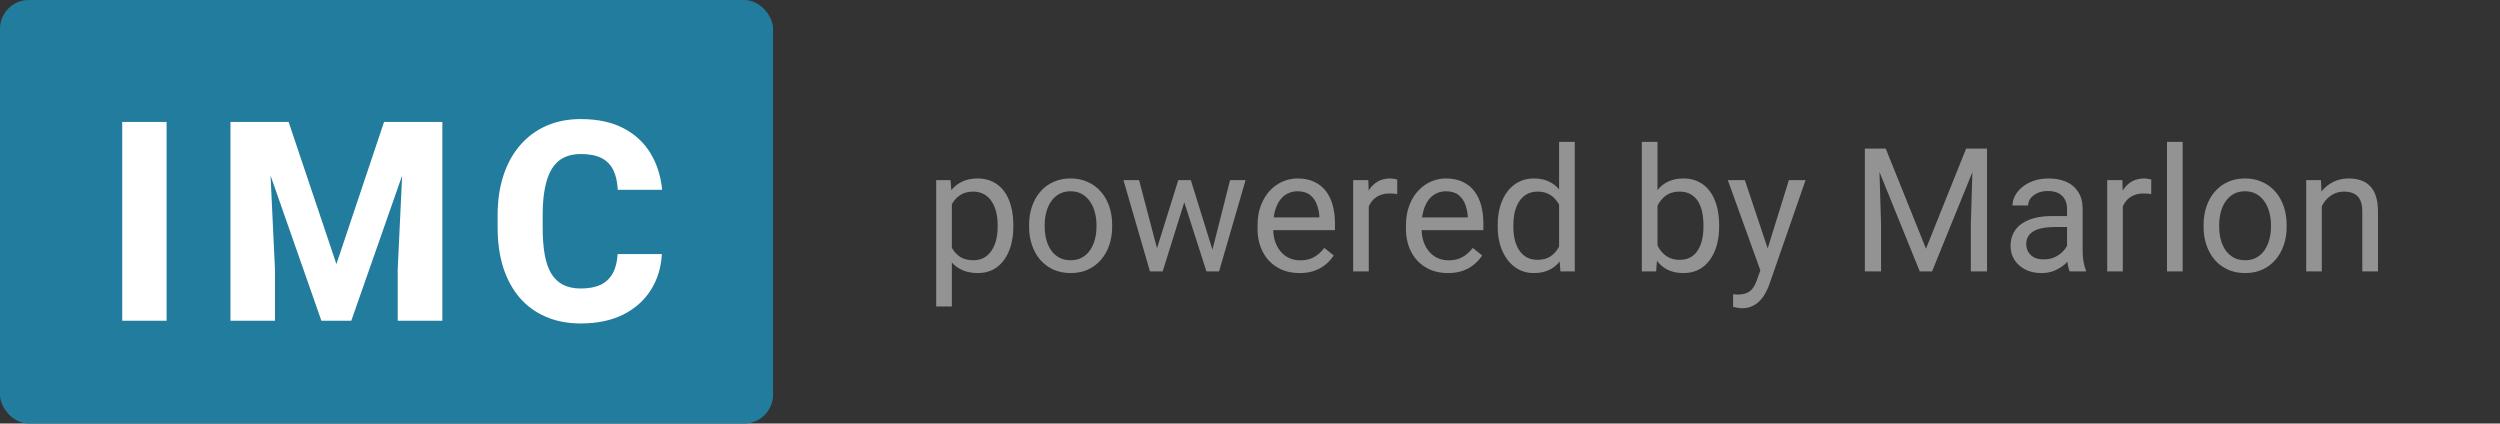 <svg width="608" height="103" viewBox="0 0 608 103" fill="none" xmlns="http://www.w3.org/2000/svg">
<rect x="0" y="0" width="608" height="103" fill="#333333" stroke="none"/>
<g clip-path="url(#clip0_2_3)">
<rect width="188" height="103" rx="7" fill="#227C9D"/>
<path d="M40.516 29.656V78H29.725V29.656H40.516ZM61.228 29.656H70.193L81.814 64.221L93.402 29.656H102.367L85.434 78H78.162L61.228 29.656ZM56.049 29.656H65.18L66.873 65.482V78H56.049V29.656ZM98.416 29.656H107.58V78H96.723V65.482L98.416 29.656ZM150.206 61.797H160.964C160.787 65.117 159.879 68.05 158.241 70.596C156.626 73.119 154.379 75.1 151.501 76.539C148.624 77.956 145.204 78.664 141.241 78.664C138.076 78.664 135.243 78.122 132.741 77.037C130.24 75.953 128.115 74.403 126.366 72.389C124.64 70.352 123.312 67.906 122.382 65.051C121.474 62.173 121.021 58.93 121.021 55.322V52.367C121.021 48.759 121.497 45.516 122.448 42.639C123.4 39.761 124.762 37.304 126.532 35.268C128.303 33.231 130.428 31.671 132.907 30.586C135.387 29.501 138.154 28.959 141.208 28.959C145.325 28.959 148.801 29.701 151.634 31.184C154.467 32.667 156.659 34.703 158.208 37.293C159.78 39.883 160.721 42.838 161.03 46.158H150.239C150.151 44.277 149.797 42.694 149.177 41.41C148.557 40.104 147.605 39.119 146.321 38.455C145.038 37.791 143.333 37.459 141.208 37.459C139.659 37.459 138.297 37.747 137.124 38.322C135.973 38.898 135.01 39.794 134.236 41.012C133.483 42.229 132.918 43.779 132.542 45.66C132.166 47.52 131.978 49.733 131.978 52.301V55.322C131.978 57.868 132.144 60.07 132.476 61.93C132.808 63.789 133.339 65.328 134.07 66.545C134.822 67.762 135.785 68.67 136.958 69.268C138.131 69.865 139.559 70.164 141.241 70.164C143.167 70.164 144.772 69.865 146.056 69.268C147.34 68.648 148.325 67.718 149.011 66.478C149.697 65.239 150.096 63.678 150.206 61.797Z" fill="white"/>
<path d="M231.493 48.076V74.531H227.679V43.81H231.165L231.493 48.076ZM246.443 54.721V55.151C246.443 56.765 246.252 58.262 245.869 59.643C245.486 61.01 244.926 62.199 244.188 63.211C243.463 64.223 242.567 65.009 241.501 65.569C240.435 66.13 239.211 66.41 237.83 66.41C236.422 66.41 235.178 66.178 234.098 65.713C233.018 65.248 232.102 64.571 231.35 63.683C230.598 62.794 229.996 61.727 229.545 60.483C229.107 59.239 228.807 57.838 228.643 56.279V53.982C228.807 52.342 229.114 50.872 229.565 49.573C230.017 48.274 230.611 47.167 231.35 46.251C232.102 45.321 233.011 44.617 234.077 44.139C235.144 43.647 236.374 43.4 237.769 43.4C239.163 43.4 240.4 43.674 241.48 44.221C242.561 44.754 243.47 45.52 244.208 46.518C244.946 47.516 245.5 48.712 245.869 50.106C246.252 51.487 246.443 53.025 246.443 54.721ZM242.629 55.151V54.721C242.629 53.613 242.513 52.574 242.28 51.603C242.048 50.619 241.686 49.758 241.193 49.02C240.715 48.268 240.1 47.68 239.348 47.256C238.596 46.818 237.7 46.6 236.661 46.6C235.704 46.6 234.87 46.764 234.159 47.092C233.462 47.42 232.867 47.864 232.375 48.425C231.883 48.972 231.479 49.601 231.165 50.312C230.864 51.009 230.639 51.733 230.488 52.485V57.797C230.762 58.754 231.145 59.656 231.637 60.504C232.129 61.338 232.785 62.015 233.605 62.534C234.426 63.04 235.458 63.293 236.702 63.293C237.728 63.293 238.609 63.081 239.348 62.657C240.1 62.22 240.715 61.625 241.193 60.873C241.686 60.121 242.048 59.26 242.28 58.289C242.513 57.305 242.629 56.259 242.629 55.151ZM250.278 55.151V54.68C250.278 53.08 250.511 51.597 250.976 50.23C251.44 48.849 252.11 47.652 252.985 46.641C253.86 45.615 254.92 44.822 256.164 44.262C257.408 43.688 258.803 43.4 260.348 43.4C261.906 43.4 263.308 43.688 264.552 44.262C265.81 44.822 266.876 45.615 267.751 46.641C268.64 47.652 269.316 48.849 269.781 50.23C270.246 51.597 270.479 53.08 270.479 54.68V55.151C270.479 56.751 270.246 58.234 269.781 59.602C269.316 60.969 268.64 62.165 267.751 63.19C266.876 64.202 265.816 64.995 264.572 65.569C263.342 66.13 261.947 66.41 260.389 66.41C258.83 66.41 257.429 66.13 256.185 65.569C254.94 64.995 253.874 64.202 252.985 63.19C252.11 62.165 251.44 60.969 250.976 59.602C250.511 58.234 250.278 56.751 250.278 55.151ZM254.072 54.68V55.151C254.072 56.259 254.202 57.305 254.462 58.289C254.722 59.26 255.111 60.121 255.631 60.873C256.164 61.625 256.827 62.22 257.62 62.657C258.413 63.081 259.336 63.293 260.389 63.293C261.428 63.293 262.337 63.081 263.116 62.657C263.909 62.22 264.565 61.625 265.085 60.873C265.604 60.121 265.994 59.26 266.254 58.289C266.527 57.305 266.664 56.259 266.664 55.151V54.68C266.664 53.586 266.527 52.554 266.254 51.583C265.994 50.599 265.598 49.73 265.064 48.978C264.545 48.213 263.889 47.611 263.096 47.174C262.316 46.736 261.4 46.518 260.348 46.518C259.309 46.518 258.393 46.736 257.6 47.174C256.82 47.611 256.164 48.213 255.631 48.978C255.111 49.73 254.722 50.599 254.462 51.583C254.202 52.554 254.072 53.586 254.072 54.68ZM280.855 62.062L286.557 43.81H289.059L288.566 47.44L282.763 66H280.322L280.855 62.062ZM277.021 43.81L281.881 62.268L282.229 66H279.666L273.227 43.81H277.021ZM294.514 62.124L299.148 43.81H302.922L296.482 66H293.939L294.514 62.124ZM289.612 43.81L295.19 61.755L295.826 66H293.406L287.438 47.399L286.946 43.81H289.612ZM316.026 66.41C314.481 66.41 313.08 66.15 311.822 65.631C310.578 65.098 309.505 64.353 308.603 63.395C307.714 62.438 307.03 61.304 306.552 59.991C306.073 58.679 305.834 57.243 305.834 55.685V54.823C305.834 53.019 306.101 51.412 306.634 50.004C307.167 48.582 307.892 47.379 308.808 46.395C309.724 45.41 310.763 44.665 311.925 44.159C313.087 43.653 314.29 43.4 315.534 43.4C317.12 43.4 318.487 43.674 319.636 44.221C320.798 44.768 321.748 45.533 322.486 46.518C323.225 47.488 323.771 48.637 324.127 49.963C324.482 51.275 324.66 52.711 324.66 54.27V55.972H308.09V52.875H320.866V52.588C320.812 51.603 320.606 50.647 320.251 49.717C319.909 48.787 319.362 48.022 318.61 47.42C317.858 46.818 316.833 46.518 315.534 46.518C314.673 46.518 313.88 46.702 313.155 47.071C312.431 47.427 311.809 47.96 311.289 48.671C310.77 49.382 310.366 50.25 310.079 51.275C309.792 52.301 309.648 53.483 309.648 54.823V55.685C309.648 56.737 309.792 57.728 310.079 58.658C310.38 59.574 310.811 60.381 311.371 61.078C311.945 61.775 312.636 62.322 313.442 62.719C314.263 63.115 315.192 63.313 316.231 63.313C317.571 63.313 318.706 63.04 319.636 62.493C320.565 61.946 321.379 61.215 322.076 60.299L324.373 62.124C323.895 62.849 323.286 63.539 322.548 64.195C321.81 64.852 320.9 65.385 319.82 65.795C318.754 66.205 317.489 66.41 316.026 66.41ZM332.884 47.297V66H329.09V43.81H332.781L332.884 47.297ZM339.815 43.688L339.795 47.215C339.48 47.147 339.18 47.105 338.893 47.092C338.619 47.065 338.305 47.051 337.949 47.051C337.074 47.051 336.302 47.188 335.632 47.461C334.962 47.734 334.395 48.117 333.93 48.609C333.465 49.102 333.096 49.69 332.822 50.373C332.562 51.043 332.392 51.781 332.31 52.588L331.243 53.203C331.243 51.863 331.373 50.605 331.633 49.43C331.906 48.254 332.323 47.215 332.884 46.312C333.444 45.397 334.155 44.685 335.017 44.18C335.892 43.66 336.931 43.4 338.134 43.4C338.407 43.4 338.722 43.435 339.077 43.503C339.433 43.558 339.679 43.619 339.815 43.688ZM352.12 66.41C350.575 66.41 349.174 66.15 347.916 65.631C346.672 65.098 345.599 64.353 344.696 63.395C343.808 62.438 343.124 61.304 342.646 59.991C342.167 58.679 341.928 57.243 341.928 55.685V54.823C341.928 53.019 342.194 51.412 342.728 50.004C343.261 48.582 343.985 47.379 344.901 46.395C345.817 45.41 346.856 44.665 348.019 44.159C349.181 43.653 350.384 43.4 351.628 43.4C353.214 43.4 354.581 43.674 355.729 44.221C356.892 44.768 357.842 45.533 358.58 46.518C359.318 47.488 359.865 48.637 360.221 49.963C360.576 51.275 360.754 52.711 360.754 54.27V55.972H344.184V52.875H356.96V52.588C356.905 51.603 356.7 50.647 356.345 49.717C356.003 48.787 355.456 48.022 354.704 47.42C353.952 46.818 352.927 46.518 351.628 46.518C350.767 46.518 349.974 46.702 349.249 47.071C348.524 47.427 347.902 47.96 347.383 48.671C346.863 49.382 346.46 50.25 346.173 51.275C345.886 52.301 345.742 53.483 345.742 54.823V55.685C345.742 56.737 345.886 57.728 346.173 58.658C346.474 59.574 346.904 60.381 347.465 61.078C348.039 61.775 348.729 62.322 349.536 62.719C350.356 63.115 351.286 63.313 352.325 63.313C353.665 63.313 354.8 63.04 355.729 62.493C356.659 61.946 357.473 61.215 358.17 60.299L360.467 62.124C359.988 62.849 359.38 63.539 358.642 64.195C357.903 64.852 356.994 65.385 355.914 65.795C354.848 66.205 353.583 66.41 352.12 66.41ZM379.17 61.693V34.5H382.984V66H379.498L379.17 61.693ZM364.24 55.151V54.721C364.24 53.025 364.445 51.487 364.855 50.106C365.279 48.712 365.874 47.516 366.64 46.518C367.419 45.52 368.342 44.754 369.408 44.221C370.488 43.674 371.691 43.4 373.018 43.4C374.412 43.4 375.629 43.647 376.668 44.139C377.721 44.617 378.609 45.321 379.334 46.251C380.072 47.167 380.653 48.274 381.077 49.573C381.501 50.872 381.795 52.342 381.959 53.982V55.869C381.809 57.496 381.515 58.959 381.077 60.258C380.653 61.557 380.072 62.664 379.334 63.58C378.609 64.496 377.721 65.2 376.668 65.692C375.615 66.171 374.385 66.41 372.977 66.41C371.678 66.41 370.488 66.13 369.408 65.569C368.342 65.009 367.419 64.223 366.64 63.211C365.874 62.199 365.279 61.01 364.855 59.643C364.445 58.262 364.24 56.765 364.24 55.151ZM368.055 54.721V55.151C368.055 56.259 368.164 57.298 368.383 58.269C368.615 59.239 368.971 60.094 369.449 60.832C369.928 61.57 370.536 62.151 371.274 62.575C372.013 62.985 372.895 63.19 373.92 63.19C375.178 63.19 376.21 62.924 377.017 62.391C377.837 61.857 378.493 61.153 378.985 60.278C379.478 59.403 379.86 58.453 380.134 57.428V52.485C379.97 51.733 379.73 51.009 379.416 50.312C379.115 49.601 378.719 48.972 378.227 48.425C377.748 47.864 377.153 47.42 376.442 47.092C375.745 46.764 374.918 46.6 373.961 46.6C372.922 46.6 372.026 46.818 371.274 47.256C370.536 47.68 369.928 48.268 369.449 49.02C368.971 49.758 368.615 50.619 368.383 51.603C368.164 52.574 368.055 53.613 368.055 54.721ZM399.288 34.5H403.103V61.693L402.774 66H399.288V34.5ZM418.094 54.721V55.151C418.094 56.765 417.902 58.262 417.52 59.643C417.137 61.01 416.576 62.199 415.838 63.211C415.1 64.223 414.197 65.009 413.131 65.569C412.064 66.13 410.841 66.41 409.46 66.41C408.052 66.41 406.814 66.171 405.748 65.692C404.695 65.2 403.807 64.496 403.082 63.58C402.357 62.664 401.776 61.557 401.339 60.258C400.915 58.959 400.621 57.496 400.457 55.869V53.982C400.621 52.342 400.915 50.872 401.339 49.573C401.776 48.274 402.357 47.167 403.082 46.251C403.807 45.321 404.695 44.617 405.748 44.139C406.801 43.647 408.024 43.4 409.419 43.4C410.813 43.4 412.051 43.674 413.131 44.221C414.211 44.754 415.113 45.52 415.838 46.518C416.576 47.516 417.137 48.712 417.52 50.106C417.902 51.487 418.094 53.025 418.094 54.721ZM414.279 55.151V54.721C414.279 53.613 414.177 52.574 413.972 51.603C413.767 50.619 413.438 49.758 412.987 49.02C412.536 48.268 411.941 47.68 411.203 47.256C410.465 46.818 409.556 46.6 408.476 46.6C407.519 46.6 406.685 46.764 405.974 47.092C405.276 47.42 404.682 47.864 404.189 48.425C403.697 48.972 403.294 49.601 402.979 50.312C402.679 51.009 402.453 51.733 402.303 52.485V57.428C402.521 58.385 402.877 59.308 403.369 60.196C403.875 61.071 404.545 61.789 405.379 62.35C406.227 62.91 407.272 63.19 408.517 63.19C409.542 63.19 410.417 62.985 411.142 62.575C411.88 62.151 412.475 61.57 412.926 60.832C413.391 60.094 413.732 59.239 413.951 58.269C414.17 57.298 414.279 56.259 414.279 55.151ZM428.881 63.703L435.054 43.81H439.114L430.214 69.425C430.009 69.972 429.735 70.56 429.394 71.189C429.065 71.831 428.642 72.439 428.122 73.014C427.603 73.588 426.974 74.053 426.235 74.408C425.511 74.777 424.643 74.962 423.631 74.962C423.33 74.962 422.947 74.921 422.482 74.839C422.018 74.757 421.689 74.689 421.498 74.634L421.478 71.558C421.587 71.571 421.758 71.585 421.99 71.599C422.236 71.626 422.407 71.64 422.503 71.64C423.364 71.64 424.096 71.523 424.697 71.291C425.299 71.072 425.805 70.696 426.215 70.163C426.639 69.644 427.001 68.926 427.302 68.01L428.881 63.703ZM424.349 43.81L430.111 61.037L431.096 65.036L428.368 66.431L420.206 43.81H424.349ZM454.782 36.141H458.617L468.399 60.483L478.161 36.141H482.017L469.876 66H466.882L454.782 36.141ZM453.531 36.141H456.915L457.469 54.352V66H453.531V36.141ZM479.863 36.141H483.247V66H479.31V54.352L479.863 36.141ZM502.709 62.206V50.783C502.709 49.908 502.531 49.149 502.176 48.507C501.834 47.851 501.314 47.345 500.617 46.989C499.92 46.634 499.059 46.456 498.033 46.456C497.076 46.456 496.235 46.62 495.511 46.948C494.8 47.276 494.239 47.707 493.829 48.24C493.433 48.773 493.234 49.348 493.234 49.963H489.44C489.44 49.17 489.646 48.384 490.056 47.605C490.466 46.825 491.054 46.121 491.819 45.492C492.599 44.85 493.528 44.344 494.608 43.975C495.702 43.592 496.919 43.4 498.259 43.4C499.872 43.4 501.294 43.674 502.524 44.221C503.769 44.768 504.739 45.595 505.437 46.702C506.147 47.796 506.503 49.17 506.503 50.824V61.16C506.503 61.898 506.564 62.685 506.688 63.519C506.824 64.353 507.022 65.07 507.282 65.672V66H503.324C503.133 65.562 502.982 64.981 502.873 64.257C502.764 63.519 502.709 62.835 502.709 62.206ZM503.365 52.547L503.406 55.213H499.571C498.491 55.213 497.527 55.302 496.68 55.48C495.832 55.644 495.121 55.897 494.547 56.238C493.973 56.58 493.535 57.011 493.234 57.53C492.934 58.036 492.783 58.631 492.783 59.315C492.783 60.012 492.94 60.648 493.255 61.222C493.569 61.796 494.041 62.254 494.67 62.596C495.312 62.924 496.099 63.088 497.028 63.088C498.19 63.088 499.216 62.842 500.104 62.35C500.993 61.857 501.697 61.256 502.217 60.545C502.75 59.834 503.037 59.144 503.078 58.474L504.698 60.299C504.603 60.873 504.343 61.509 503.919 62.206C503.495 62.903 502.928 63.573 502.217 64.216C501.52 64.845 500.686 65.371 499.715 65.795C498.758 66.205 497.678 66.41 496.475 66.41C494.971 66.41 493.651 66.116 492.517 65.528C491.396 64.94 490.521 64.154 489.892 63.17C489.276 62.172 488.969 61.058 488.969 59.827C488.969 58.638 489.201 57.592 489.666 56.69C490.131 55.773 490.801 55.015 491.676 54.413C492.551 53.798 493.604 53.333 494.834 53.019C496.064 52.704 497.438 52.547 498.956 52.547H503.365ZM516.265 47.297V66H512.471V43.81H516.162L516.265 47.297ZM523.196 43.688L523.176 47.215C522.861 47.147 522.561 47.105 522.273 47.092C522 47.065 521.686 47.051 521.33 47.051C520.455 47.051 519.683 47.188 519.013 47.461C518.343 47.734 517.775 48.117 517.311 48.609C516.846 49.102 516.477 49.69 516.203 50.373C515.943 51.043 515.772 51.781 515.69 52.588L514.624 53.203C514.624 51.863 514.754 50.605 515.014 49.43C515.287 48.254 515.704 47.215 516.265 46.312C516.825 45.397 517.536 44.685 518.397 44.18C519.272 43.66 520.312 43.4 521.515 43.4C521.788 43.4 522.103 43.435 522.458 43.503C522.813 43.558 523.06 43.619 523.196 43.688ZM530.825 34.5V66H527.011V34.5H530.825ZM535.911 55.151V54.68C535.911 53.08 536.144 51.597 536.608 50.23C537.073 48.849 537.743 47.652 538.618 46.641C539.493 45.615 540.553 44.822 541.797 44.262C543.041 43.688 544.436 43.4 545.98 43.4C547.539 43.4 548.94 43.688 550.185 44.262C551.442 44.822 552.509 45.615 553.384 46.641C554.272 47.652 554.949 48.849 555.414 50.23C555.879 51.597 556.111 53.08 556.111 54.68V55.151C556.111 56.751 555.879 58.234 555.414 59.602C554.949 60.969 554.272 62.165 553.384 63.19C552.509 64.202 551.449 64.995 550.205 65.569C548.975 66.13 547.58 66.41 546.021 66.41C544.463 66.41 543.062 66.13 541.817 65.569C540.573 64.995 539.507 64.202 538.618 63.19C537.743 62.165 537.073 60.969 536.608 59.602C536.144 58.234 535.911 56.751 535.911 55.151ZM539.705 54.68V55.151C539.705 56.259 539.835 57.305 540.095 58.289C540.354 59.26 540.744 60.121 541.264 60.873C541.797 61.625 542.46 62.22 543.253 62.657C544.046 63.081 544.969 63.293 546.021 63.293C547.061 63.293 547.97 63.081 548.749 62.657C549.542 62.22 550.198 61.625 550.718 60.873C551.237 60.121 551.627 59.26 551.887 58.289C552.16 57.305 552.297 56.259 552.297 55.151V54.68C552.297 53.586 552.16 52.554 551.887 51.583C551.627 50.599 551.23 49.73 550.697 48.978C550.178 48.213 549.521 47.611 548.729 47.174C547.949 46.736 547.033 46.518 545.98 46.518C544.941 46.518 544.025 46.736 543.232 47.174C542.453 47.611 541.797 48.213 541.264 48.978C540.744 49.73 540.354 50.599 540.095 51.583C539.835 52.554 539.705 53.586 539.705 54.68ZM564.663 48.548V66H560.869V43.81H564.458L564.663 48.548ZM563.761 54.065L562.182 54.003C562.195 52.485 562.421 51.084 562.858 49.799C563.296 48.5 563.911 47.372 564.704 46.415C565.497 45.458 566.44 44.72 567.534 44.2C568.642 43.667 569.865 43.4 571.205 43.4C572.299 43.4 573.283 43.551 574.158 43.852C575.033 44.139 575.778 44.603 576.394 45.246C577.022 45.889 577.501 46.723 577.829 47.748C578.157 48.76 578.321 49.997 578.321 51.46V66H574.507V51.419C574.507 50.257 574.336 49.327 573.994 48.63C573.652 47.919 573.153 47.406 572.497 47.092C571.841 46.764 571.034 46.6 570.077 46.6C569.134 46.6 568.272 46.798 567.493 47.194C566.728 47.591 566.064 48.138 565.504 48.835C564.957 49.532 564.526 50.332 564.212 51.234C563.911 52.123 563.761 53.066 563.761 54.065Z" fill="#939393"/>
</g>
<defs>
<clipPath id="clip0_2_3">
<rect width="608" height="103" rx="7" fill="white"/>
</clipPath>
</defs>
</svg>
